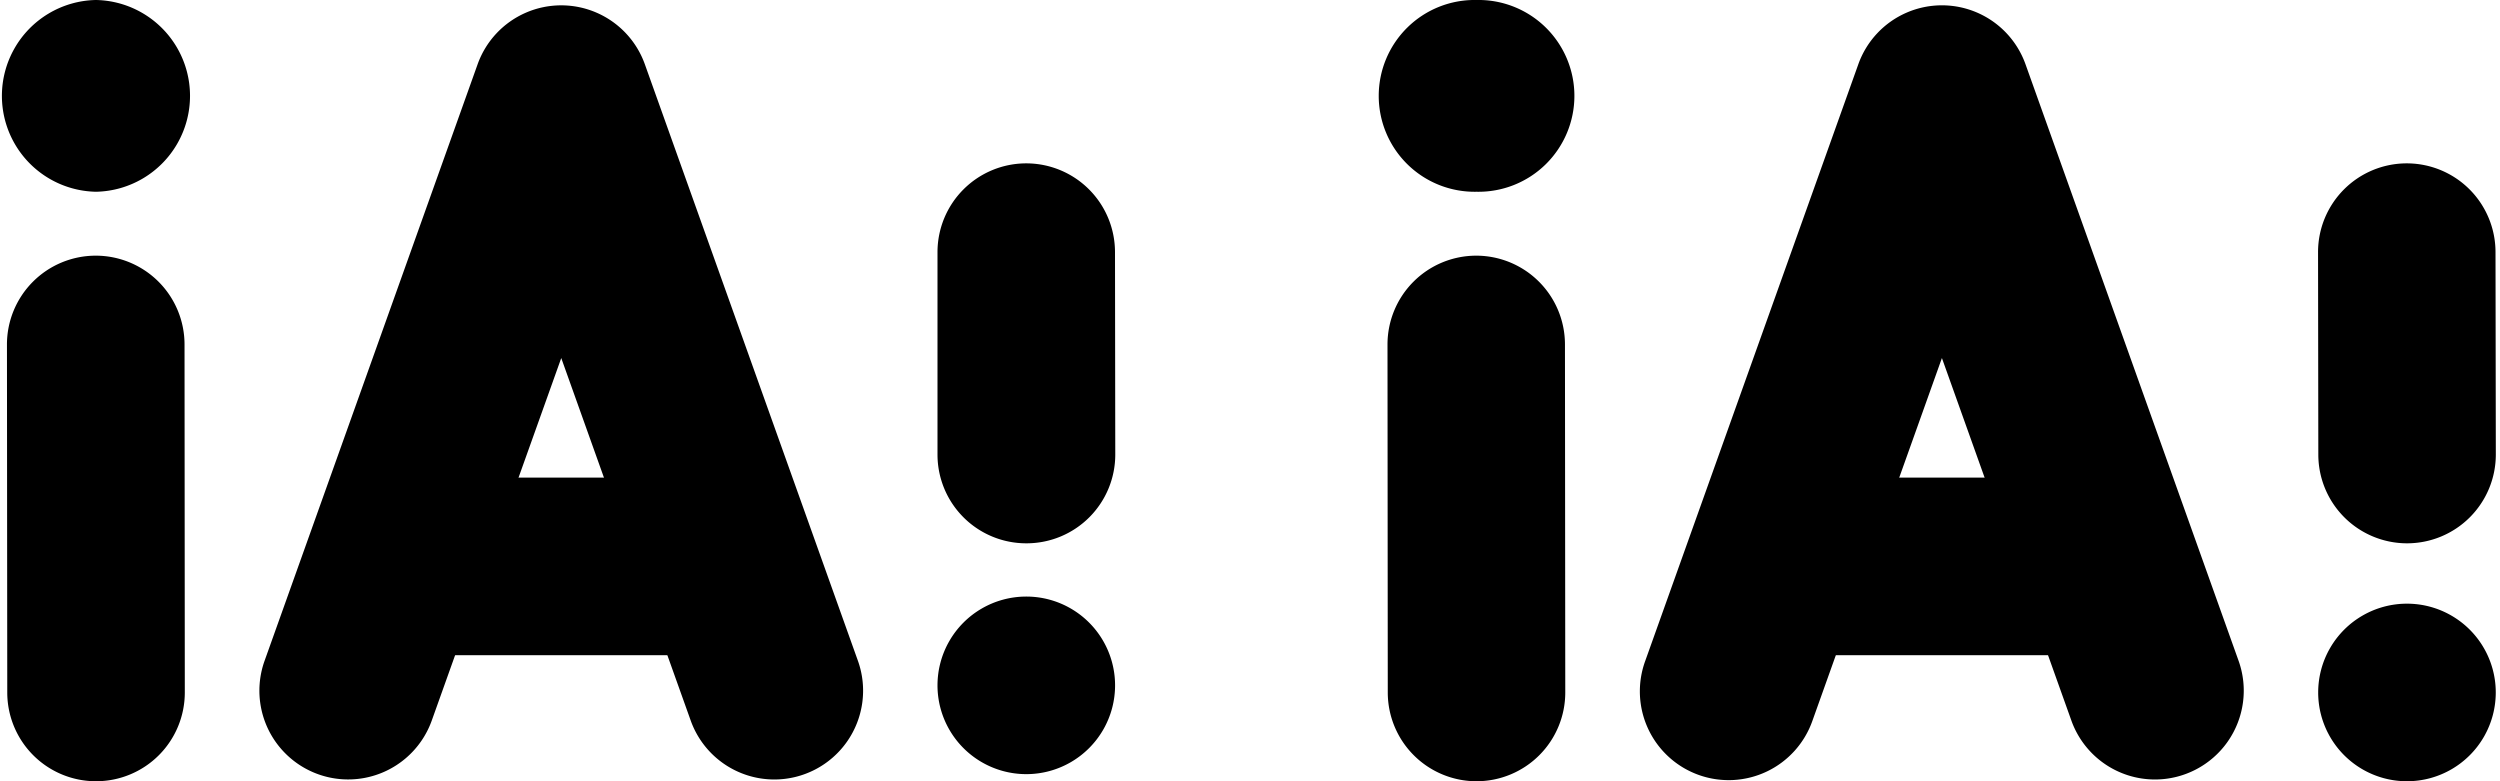 <svg id="レイヤー_1" data-name="レイヤー 1" xmlns="http://www.w3.org/2000/svg" viewBox="0 0 640 200"><title>Type</title><path d="M198.22,199.55a22.73,22.73,0,0,1-21.4-15.09l-33.14-92.8-33.15,92.8a22.72,22.72,0,1,1-42.8-15.29L122.27,16.45a22.73,22.73,0,0,1,42.81,0l54.55,152.72a22.74,22.74,0,0,1-21.41,30.38Z"/><path d="M186.33,167.73H101.78a22.73,22.73,0,0,1,0-45.46h84.55a22.73,22.73,0,0,1,0,45.46Z"/><path d="M24.58,200A22.72,22.72,0,0,1,1.86,177.29L1.78,88.2A22.74,22.74,0,0,1,24.49,65.45h0A22.74,22.74,0,0,1,47.24,88.16l.07,89.09A22.72,22.72,0,0,1,24.6,200Z"/><path d="M24.59,49.09A24.55,24.55,0,0,1,24.5,0h.09a24.55,24.55,0,0,1,0,49.09Z"/><path d="M262.77,139.09A22.72,22.72,0,0,1,240,116.38L240,64.56a22.73,22.73,0,0,1,22.71-22.74h0a22.73,22.73,0,0,1,22.73,22.71l.07,51.81a22.72,22.72,0,0,1-22.7,22.75Z"/><path d="M262.77,198.18h-.08a22.73,22.73,0,1,1,.08,0Z"/><path d="M551.68,199.55a22.73,22.73,0,0,1-21.41-15.09l-33.14-92.8L464,184.46a22.73,22.73,0,1,1-42.81-15.29L475.73,16.45a22.72,22.72,0,0,1,42.8,0l54.55,152.72a22.74,22.74,0,0,1-21.4,30.38Z"/><path d="M539.78,167.73H455.24a22.73,22.73,0,0,1,0-45.46h84.54a22.73,22.73,0,1,1,0,45.46Z"/><path d="M378,200a22.73,22.73,0,0,1-22.73-22.71l-.07-89.09a22.73,22.73,0,0,1,22.7-22.75h0a22.73,22.73,0,0,1,22.73,22.71l.08,89.09A22.73,22.73,0,0,1,378.06,200Z"/><path d="M378,49.09A24.55,24.55,0,1,1,378,0H378a24.55,24.55,0,1,1,0,49.09Z"/><path d="M616.22,139.09a22.73,22.73,0,0,1-22.73-22.71l-.07-51.82a22.72,22.72,0,0,1,22.71-22.74h0a22.72,22.72,0,0,1,22.72,22.71l.08,51.81a22.73,22.73,0,0,1-22.71,22.75Z"/><path d="M616.22,200h-.07a22.73,22.73,0,1,1,.07,0Z"/></svg>